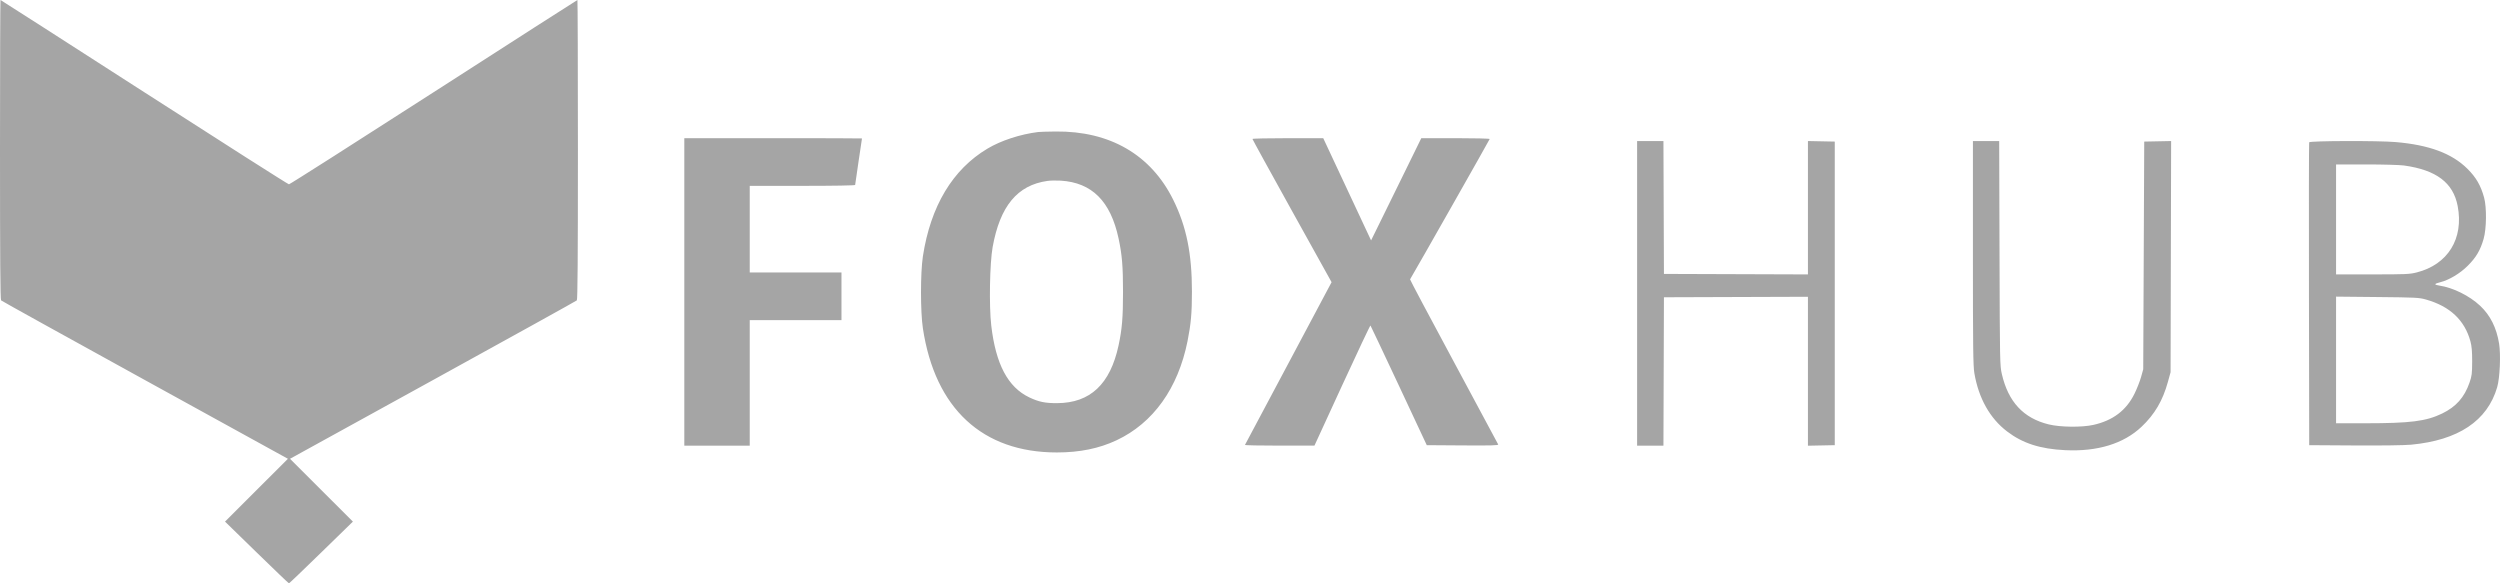 <svg width="120" height="28" viewBox="0 0 120 28" fill="none" xmlns="http://www.w3.org/2000/svg">
<path fill-rule="evenodd" clip-rule="evenodd" d="M0 7.183C0 12.359 0.014 14.381 0.052 14.418C0.08 14.447 3.19 16.169 6.962 18.246L13.82 22.022L12.31 23.529L10.801 25.037L12.32 26.518C13.155 27.333 13.853 28 13.87 28C13.887 28 14.585 27.333 15.42 26.518L16.939 25.037L15.429 23.529L13.92 22.022L20.778 18.246C24.55 16.169 27.66 14.447 27.688 14.418C27.725 14.381 27.74 12.359 27.74 7.183C27.74 3.232 27.729 0 27.716 0C27.703 0 24.599 1.991 20.817 4.424C17.036 6.857 13.91 8.847 13.87 8.847C13.83 8.847 10.704 6.857 6.922 4.424C3.141 1.991 0.037 0 0.024 0C0.011 0 0 3.232 0 7.183ZM49.833 6.337C48.966 6.445 48.049 6.746 47.397 7.135C45.723 8.134 44.667 9.897 44.298 12.307C44.178 13.094 44.178 14.966 44.299 15.763C44.883 19.612 47.159 21.719 50.73 21.718C51.827 21.717 52.755 21.528 53.593 21.134C55.354 20.306 56.546 18.641 57.002 16.373C57.165 15.558 57.213 15.018 57.213 14.002C57.213 12.174 56.95 10.877 56.319 9.598C55.25 7.431 53.282 6.286 50.671 6.312C50.287 6.316 49.911 6.327 49.833 6.337ZM32.847 14.012V21.391H34.417H35.987V18.379V15.366H38.189H40.391V14.222V13.078H38.189H35.987V10.999V8.921H38.517C40.037 8.921 41.047 8.903 41.047 8.878C41.047 8.854 41.121 8.345 41.211 7.747C41.302 7.148 41.375 6.653 41.375 6.645C41.375 6.638 39.457 6.632 37.111 6.632H32.847V14.012ZM60.118 6.67C60.118 6.691 60.973 8.247 62.017 10.127L63.916 13.545L61.847 17.433C60.709 19.572 59.769 21.337 59.758 21.356C59.747 21.375 60.493 21.391 61.416 21.39L63.094 21.389L64.425 18.494C65.158 16.902 65.768 15.611 65.782 15.624C65.795 15.638 66.409 16.936 67.146 18.508L68.485 21.368L70.211 21.38C71.586 21.39 71.932 21.38 71.913 21.333C71.9 21.301 70.939 19.511 69.778 17.355C68.617 15.2 67.674 13.424 67.683 13.409C67.987 12.901 71.505 6.699 71.505 6.672C71.505 6.65 70.766 6.632 69.863 6.632H68.222L67.346 8.419C66.864 9.401 66.321 10.505 66.141 10.872L65.812 11.54L64.664 9.087L63.516 6.634L61.817 6.633C60.883 6.633 60.118 6.649 60.118 6.67ZM78.581 14.082V21.391H79.213H79.845L79.857 17.83L79.869 14.269L83.325 14.257L86.781 14.245V17.819V21.394L87.425 21.381L88.069 21.368V14.082V6.796L87.425 6.783L86.781 6.77V9.971V13.172L83.325 13.16L79.869 13.148L79.857 9.96L79.845 6.772H79.213H78.581V14.082ZM94.7 12.137C94.7 16.714 94.71 17.563 94.77 17.917C94.976 19.12 95.516 20.081 96.34 20.709C97.087 21.279 97.929 21.551 99.128 21.608C100.678 21.683 101.931 21.299 102.793 20.486C103.424 19.89 103.811 19.232 104.059 18.332L104.188 17.865L104.201 12.317L104.214 6.77L103.569 6.783L102.923 6.796L102.899 12.26L102.875 17.725L102.771 18.098C102.713 18.304 102.571 18.666 102.454 18.902C102.061 19.698 101.422 20.183 100.487 20.394C99.933 20.519 98.893 20.508 98.337 20.371C97.127 20.074 96.398 19.292 96.09 17.96C95.995 17.548 95.992 17.412 95.977 12.155L95.961 6.772H95.331H94.7V12.137ZM110.84 6.831C110.828 6.863 110.823 10.147 110.83 14.128L110.842 21.368L113.021 21.382C114.338 21.39 115.412 21.375 115.736 21.345C118 21.131 119.393 20.201 119.864 18.588C119.994 18.142 120.043 17.031 119.957 16.495C119.832 15.728 119.533 15.13 119.043 14.674C118.527 14.192 117.745 13.806 117.086 13.707C116.82 13.668 116.833 13.622 117.132 13.547C117.561 13.439 118.082 13.127 118.457 12.752C118.856 12.353 119.057 12.011 119.214 11.465C119.354 10.976 119.366 9.954 119.236 9.481C119.077 8.903 118.852 8.514 118.438 8.103C117.692 7.363 116.606 6.958 114.989 6.819C114.163 6.748 110.868 6.757 110.84 6.831ZM112.131 10.532V13.171H113.88C115.477 13.171 115.662 13.163 116.001 13.077C117.5 12.698 118.268 11.453 117.968 9.887C117.753 8.769 116.944 8.159 115.389 7.943C115.191 7.916 114.377 7.893 113.58 7.893H112.131V10.532ZM50.278 8.684C48.834 8.886 48 9.893 47.646 11.862C47.508 12.63 47.471 14.692 47.58 15.623C47.796 17.484 48.38 18.587 49.411 19.077C49.863 19.291 50.172 19.355 50.747 19.351C52.331 19.343 53.291 18.439 53.691 16.58C53.859 15.796 53.905 15.244 53.905 14.012C53.905 12.78 53.859 12.227 53.691 11.443C53.306 9.654 52.411 8.762 50.911 8.671C50.705 8.658 50.42 8.664 50.278 8.684ZM112.131 17.277V20.317L113.548 20.317C115.703 20.316 116.45 20.221 117.219 19.851C117.889 19.527 118.289 19.077 118.535 18.371C118.649 18.042 118.662 17.939 118.664 17.351C118.665 16.873 118.643 16.616 118.583 16.394C118.308 15.37 117.599 14.702 116.442 14.376C116.115 14.284 115.951 14.276 114.11 14.258L112.131 14.238V17.277Z" fill="#A5A5A5"/>
</svg>
